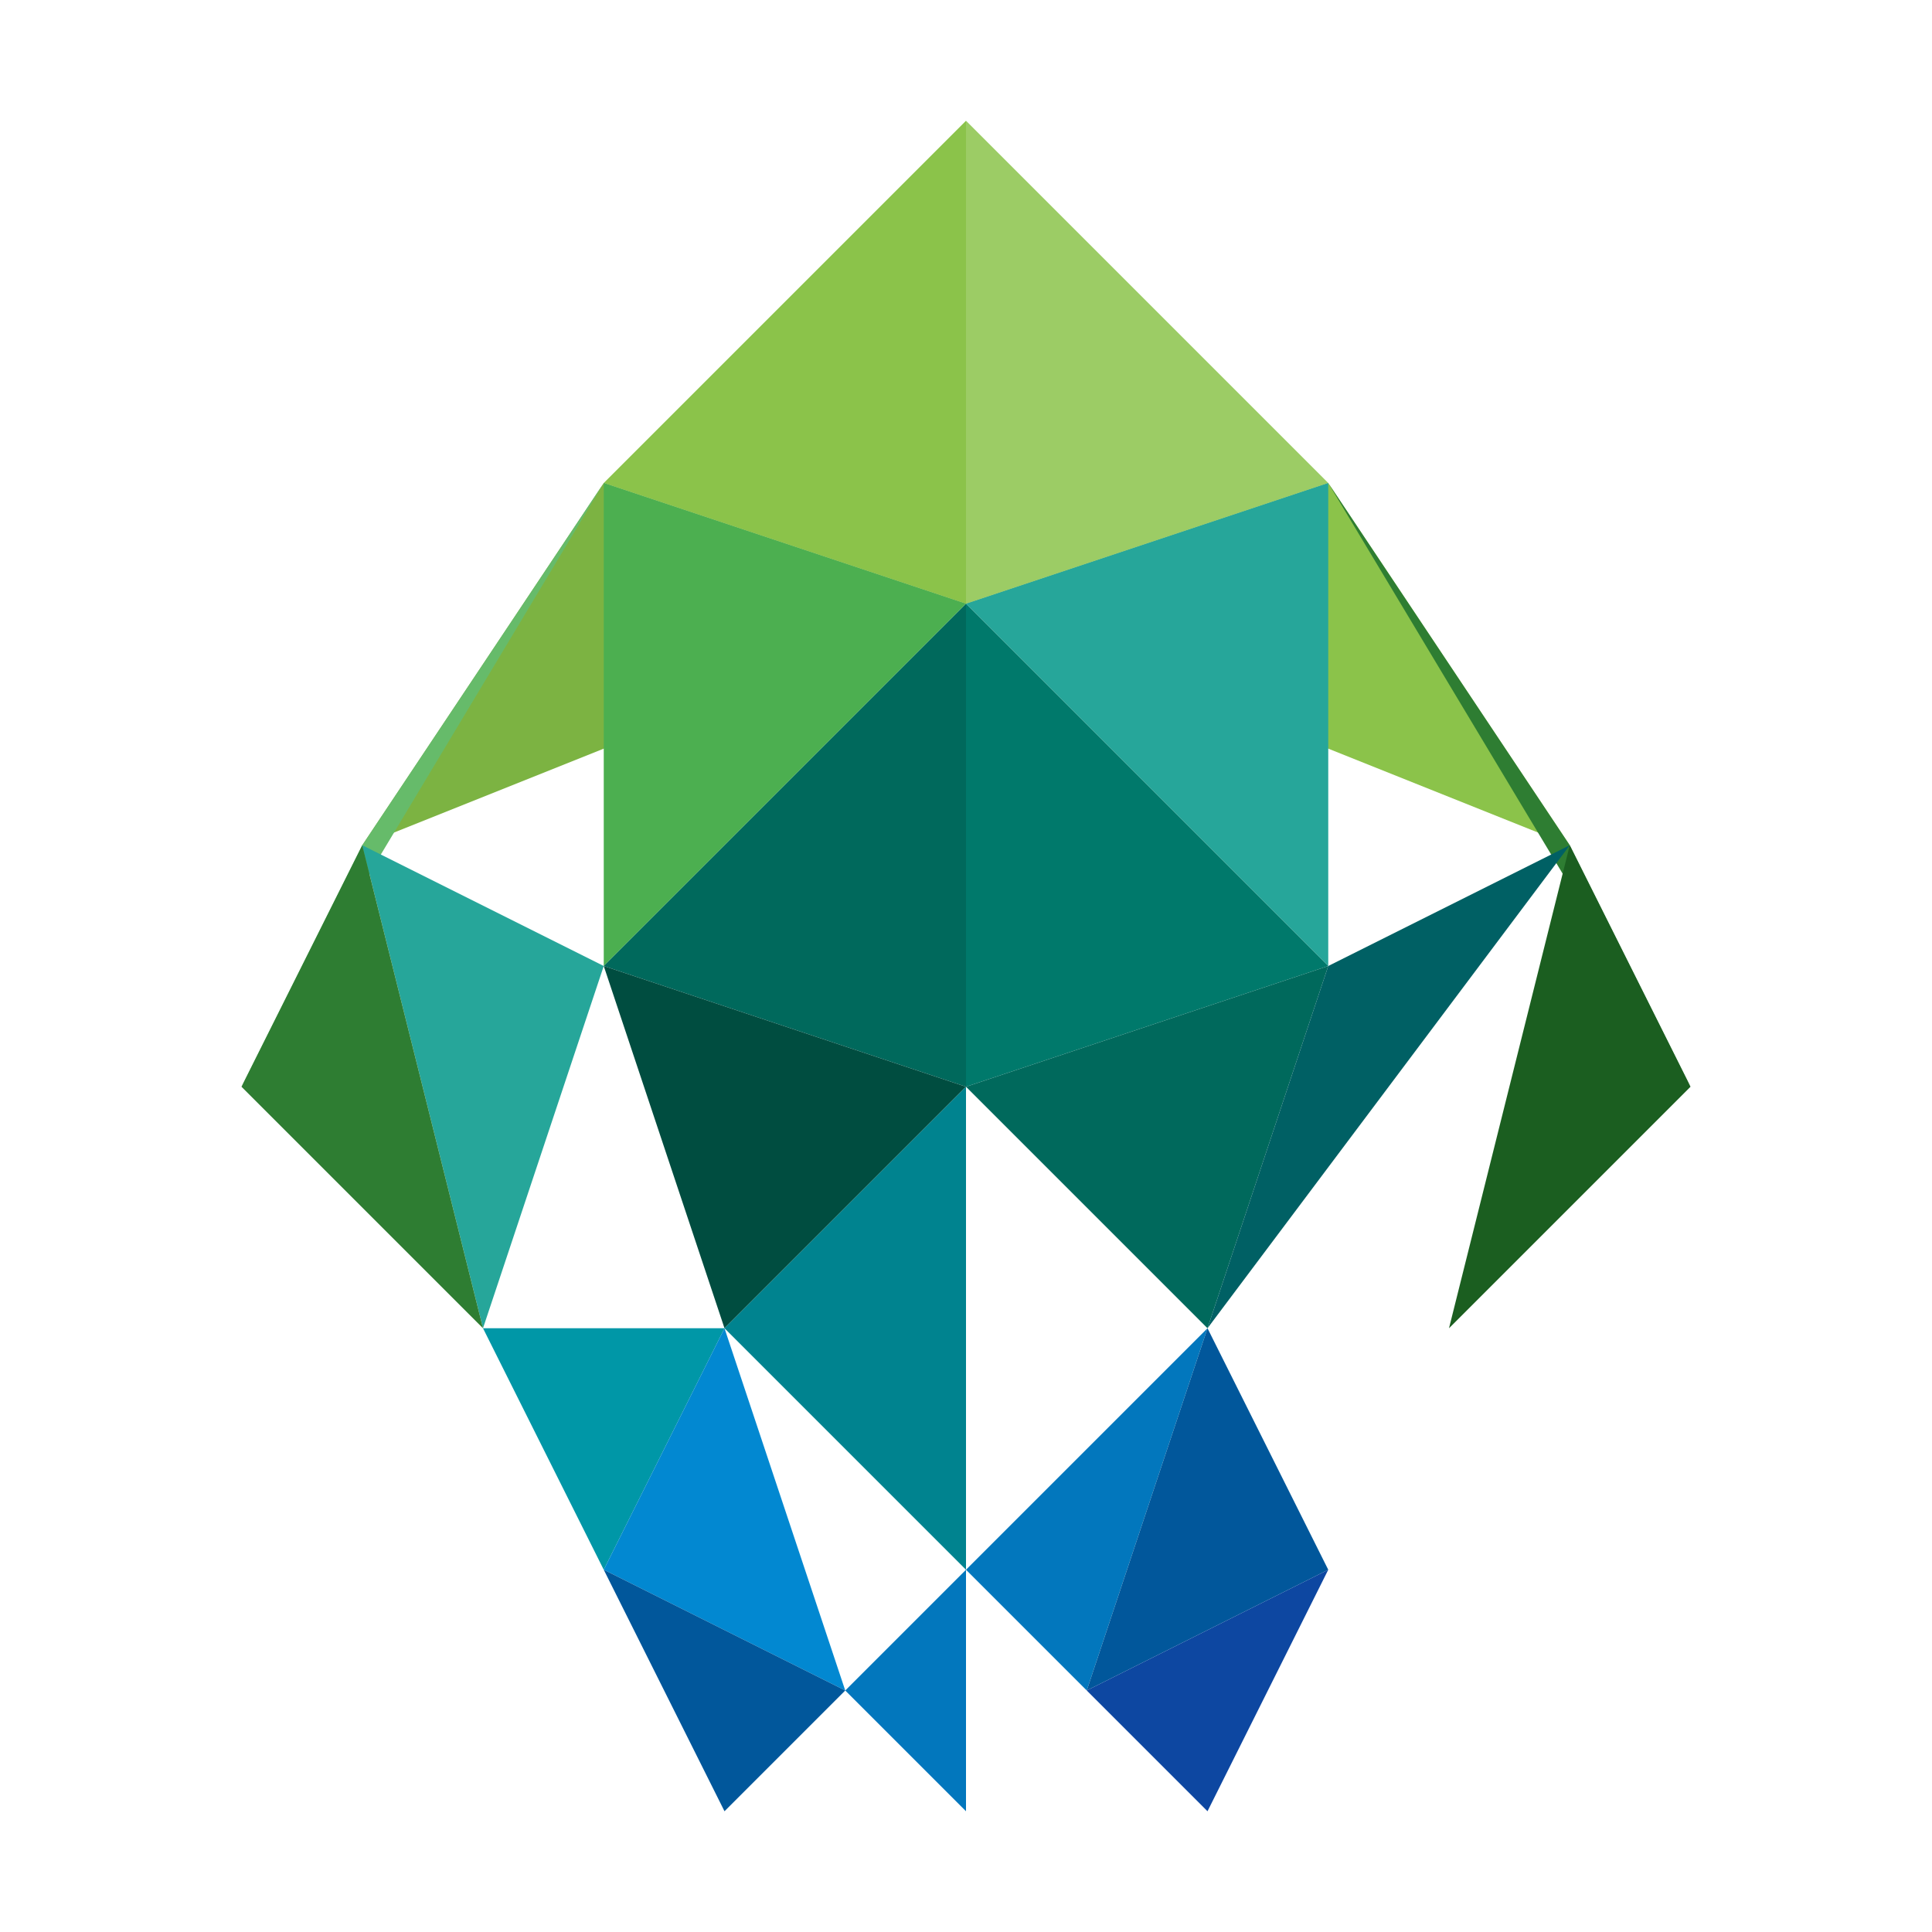 <svg width="80" height="80" viewBox="0 0 80 80" fill="none" xmlns="http://www.w3.org/2000/svg">
  <!-- 다각형 구체 모양의 GCF 로고 -->
  
  <!-- 상단 밝은 녹색 삼각형들 -->
  <polygon points="40,5 25,20 40,25" fill="#8BC34A"/>
  <polygon points="40,5 55,20 40,25" fill="#9CCC65"/>
  <polygon points="40,25 25,20 15,35" fill="#7CB342"/>
  <polygon points="40,25 55,20 65,35" fill="#8BC34A"/>
  
  <!-- 중간 녹색-청록색 영역 -->
  <polygon points="15,35 25,20 10,45" fill="#66BB6A"/>
  <polygon points="25,20 40,25 25,40" fill="#4CAF50"/>
  <polygon points="40,25 55,20 55,40" fill="#26A69A"/>
  <polygon points="55,20 65,35 70,45" fill="#2E7D32"/>
  
  <!-- 중앙 핵심 영역 -->
  <polygon points="25,40 40,25 40,45" fill="#00695C"/>
  <polygon points="40,25 55,40 40,45" fill="#00796B"/>
  <polygon points="40,45 25,40 30,55" fill="#004D40"/>
  <polygon points="40,45 55,40 50,55" fill="#00695C"/>
  
  <!-- 하단 청록-파랑 영역 -->
  <polygon points="25,40 15,35 20,55" fill="#26A69A"/>
  <polygon points="30,55 20,55 25,65" fill="#0097A7"/>
  <polygon points="40,45 30,55 40,65" fill="#00838F"/>
  <polygon points="50,55 55,40 65,35" fill="#006064"/>
  <polygon points="40,65 50,55 45,70" fill="#0277BD"/>
  
  <!-- 최하단 파랑 영역 -->
  <polygon points="30,55 25,65 35,70" fill="#0288D1"/>
  <polygon points="40,65 35,70 40,75" fill="#0277BD"/>
  <polygon points="50,55 45,70 55,65" fill="#01579B"/>
  
  <!-- 추가 세부 삼각형들 -->
  <polygon points="15,35 10,45 20,55" fill="#2E7D32"/>
  <polygon points="65,35 70,45 60,55" fill="#1B5E20"/>
  <polygon points="25,65 35,70 30,75" fill="#01579B"/>
  <polygon points="55,65 45,70 50,75" fill="#0D47A1"/>
</svg>